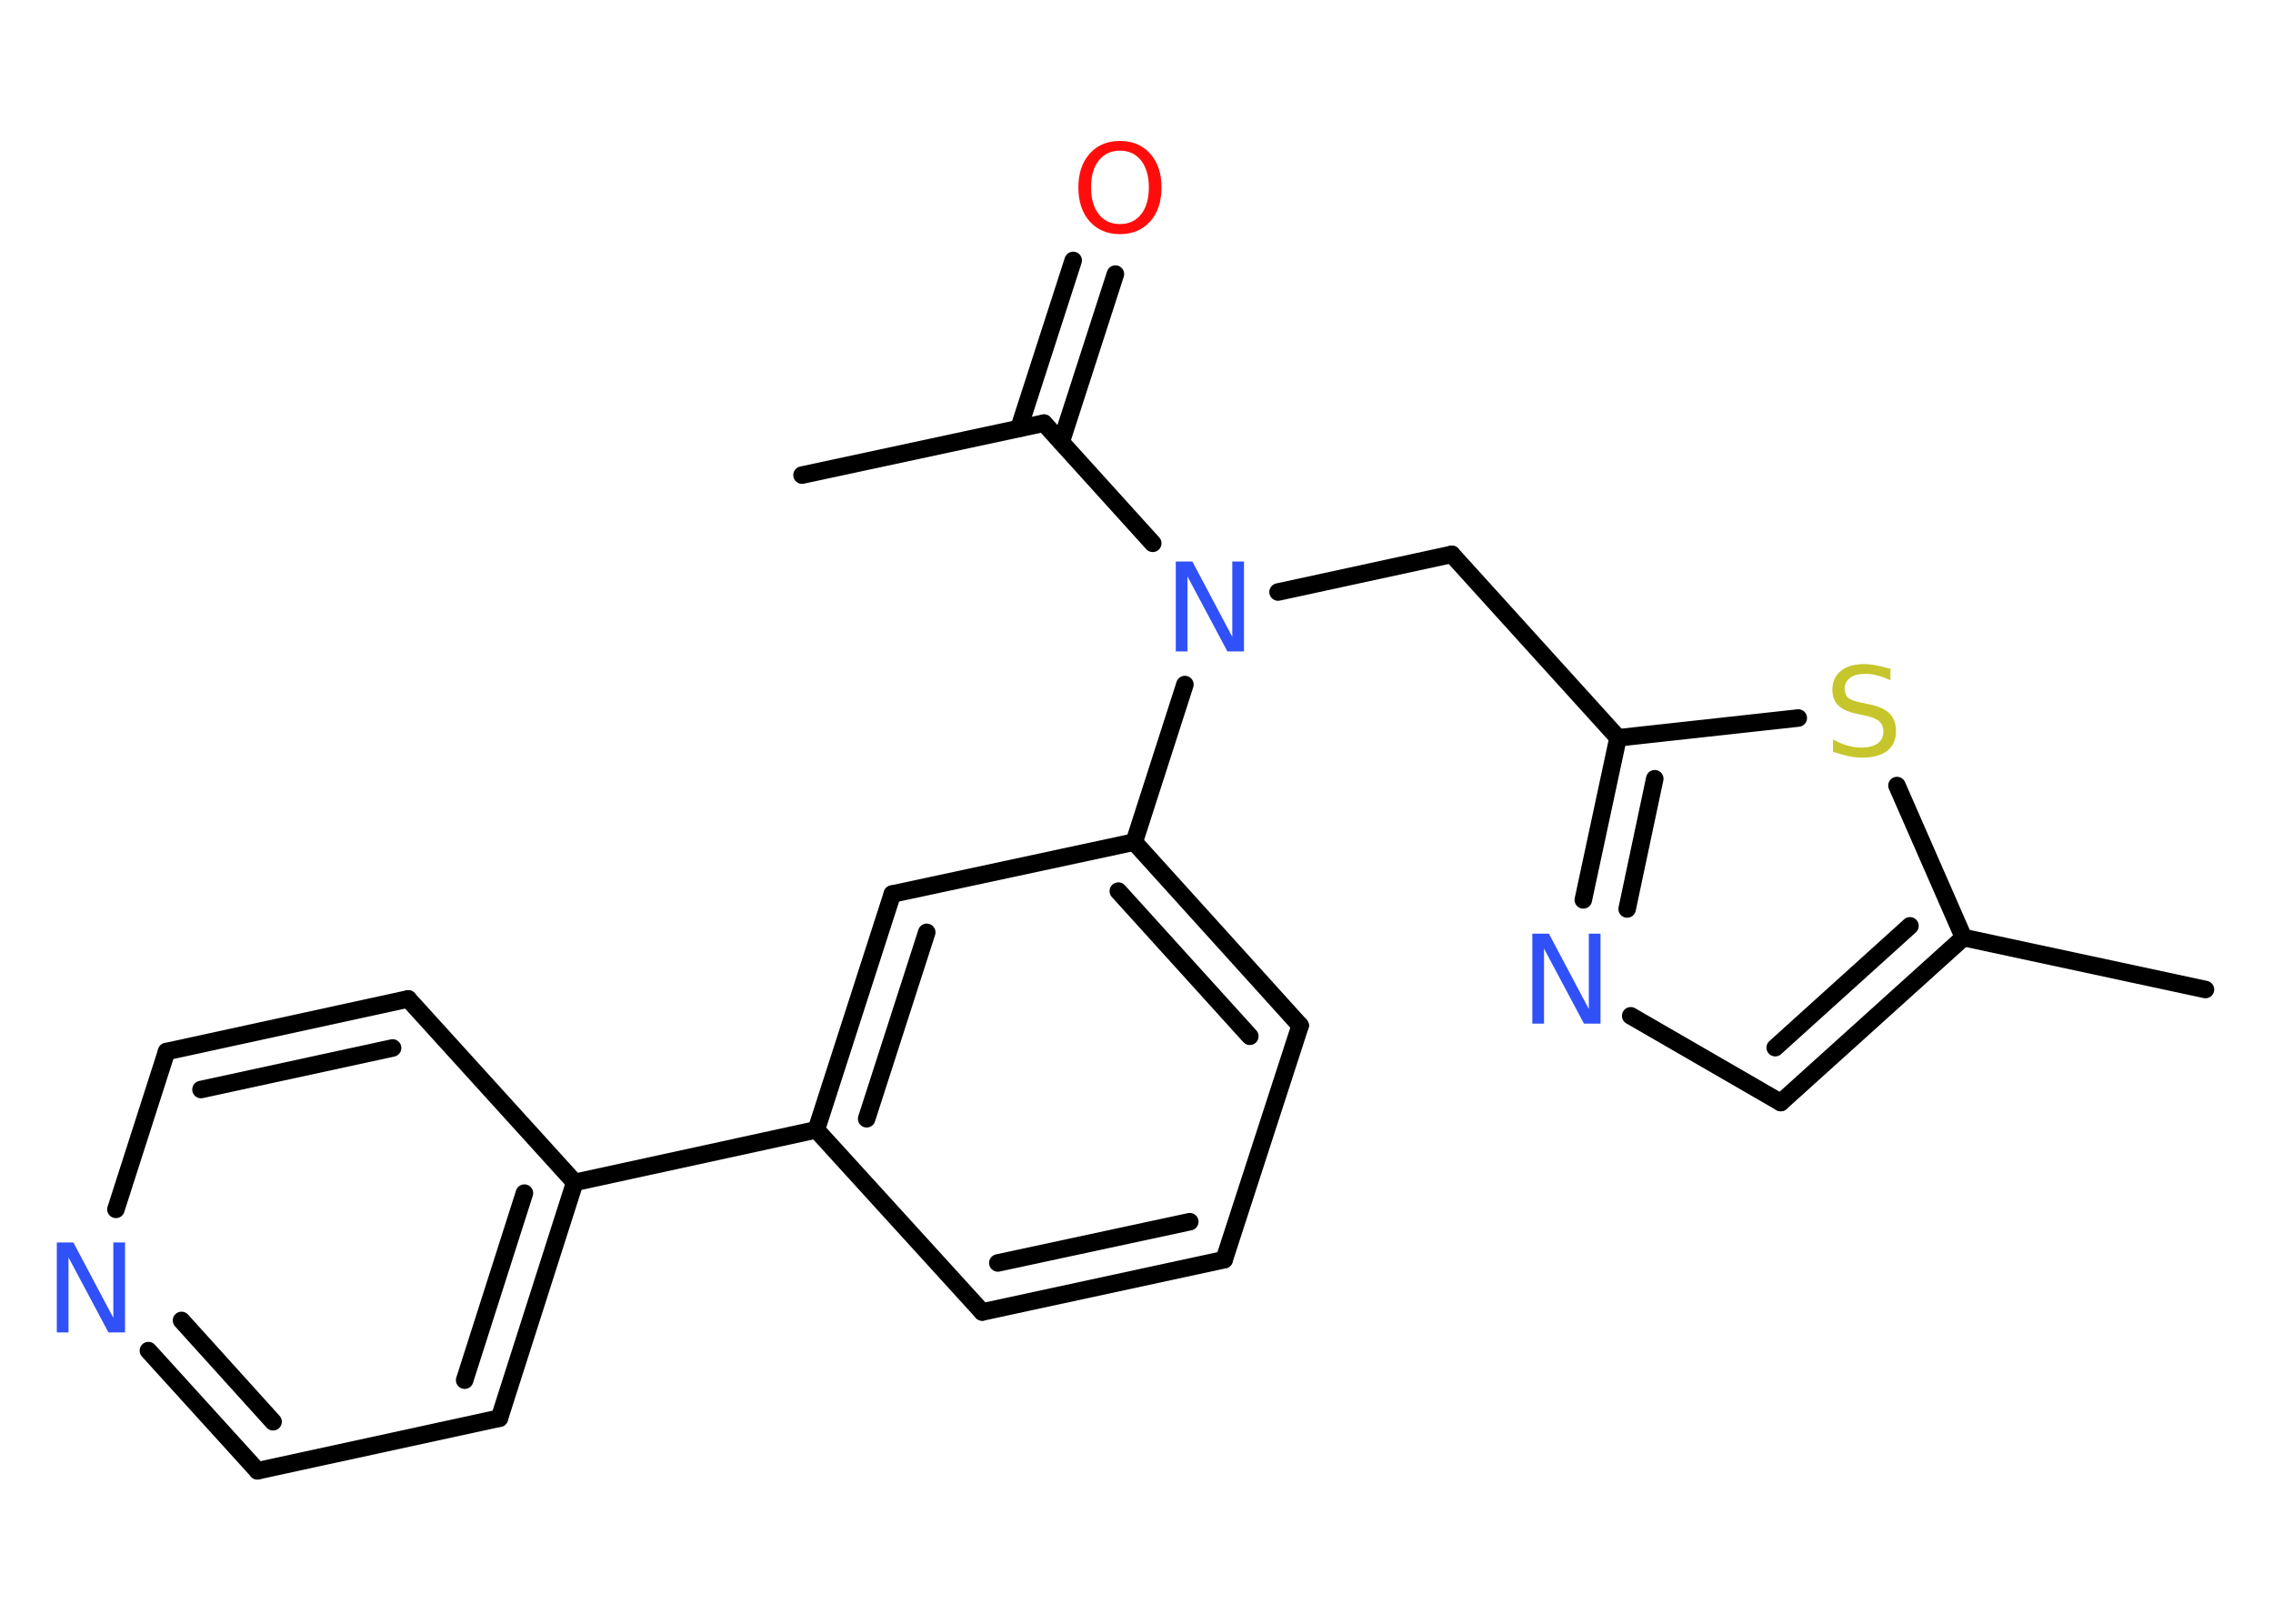 <?xml version='1.0' encoding='UTF-8'?>
<!DOCTYPE svg PUBLIC "-//W3C//DTD SVG 1.1//EN" "http://www.w3.org/Graphics/SVG/1.1/DTD/svg11.dtd">
<svg version='1.2' xmlns='http://www.w3.org/2000/svg' xmlns:xlink='http://www.w3.org/1999/xlink' width='70.0mm' height='50.0mm' viewBox='0 0 70.0 50.0'>
  <desc>Generated by the Chemistry Development Kit (http://github.com/cdk)</desc>
  <g stroke-linecap='round' stroke-linejoin='round' stroke='#000000' stroke-width='.54' fill='#3050F8'>
    <rect x='.0' y='.0' width='70.0' height='50.0' fill='#FFFFFF' stroke='none'/>
    <g id='mol1' class='mol'>
      <line id='mol1bnd1' class='bond' x1='24.7' y1='14.63' x2='32.15' y2='13.03'/>
      <g id='mol1bnd2' class='bond'>
        <line x1='31.38' y1='13.19' x2='33.05' y2='8.02'/>
        <line x1='32.68' y1='13.61' x2='34.35' y2='8.44'/>
      </g>
      <line id='mol1bnd3' class='bond' x1='32.15' y1='13.03' x2='35.5' y2='16.73'/>
      <line id='mol1bnd4' class='bond' x1='39.36' y1='18.23' x2='44.71' y2='17.07'/>
      <line id='mol1bnd5' class='bond' x1='44.71' y1='17.07' x2='49.83' y2='22.72'/>
      <g id='mol1bnd6' class='bond'>
        <line x1='49.83' y1='22.72' x2='48.76' y2='27.71'/>
        <line x1='50.96' y1='23.98' x2='50.11' y2='27.99'/>
      </g>
      <line id='mol1bnd7' class='bond' x1='50.22' y1='31.28' x2='54.84' y2='33.95'/>
      <g id='mol1bnd8' class='bond'>
        <line x1='54.84' y1='33.95' x2='60.47' y2='28.87'/>
        <line x1='54.67' y1='32.26' x2='58.82' y2='28.51'/>
      </g>
      <line id='mol1bnd9' class='bond' x1='60.47' y1='28.87' x2='67.92' y2='30.47'/>
      <line id='mol1bnd10' class='bond' x1='60.47' y1='28.87' x2='58.42' y2='24.19'/>
      <line id='mol1bnd11' class='bond' x1='49.83' y1='22.72' x2='55.38' y2='22.11'/>
      <line id='mol1bnd12' class='bond' x1='36.49' y1='21.08' x2='34.93' y2='25.93'/>
      <g id='mol1bnd13' class='bond'>
        <line x1='40.04' y1='31.58' x2='34.93' y2='25.93'/>
        <line x1='38.49' y1='31.91' x2='34.44' y2='27.44'/>
      </g>
      <line id='mol1bnd14' class='bond' x1='40.04' y1='31.58' x2='37.7' y2='38.79'/>
      <g id='mol1bnd15' class='bond'>
        <line x1='30.25' y1='40.4' x2='37.7' y2='38.79'/>
        <line x1='30.73' y1='38.89' x2='36.64' y2='37.62'/>
      </g>
      <line id='mol1bnd16' class='bond' x1='30.25' y1='40.4' x2='25.14' y2='34.79'/>
      <line id='mol1bnd17' class='bond' x1='25.14' y1='34.79' x2='17.7' y2='36.41'/>
      <g id='mol1bnd18' class='bond'>
        <line x1='15.38' y1='43.67' x2='17.7' y2='36.41'/>
        <line x1='14.31' y1='42.5' x2='16.15' y2='36.74'/>
      </g>
      <line id='mol1bnd19' class='bond' x1='15.38' y1='43.67' x2='7.93' y2='45.29'/>
      <g id='mol1bnd20' class='bond'>
        <line x1='4.57' y1='41.59' x2='7.93' y2='45.29'/>
        <line x1='5.59' y1='40.66' x2='8.41' y2='43.78'/>
      </g>
      <line id='mol1bnd21' class='bond' x1='3.57' y1='37.24' x2='5.13' y2='32.38'/>
      <g id='mol1bnd22' class='bond'>
        <line x1='12.57' y1='30.76' x2='5.13' y2='32.38'/>
        <line x1='12.09' y1='32.27' x2='6.19' y2='33.55'/>
      </g>
      <line id='mol1bnd23' class='bond' x1='17.7' y1='36.41' x2='12.57' y2='30.76'/>
      <g id='mol1bnd24' class='bond'>
        <line x1='27.48' y1='27.53' x2='25.14' y2='34.79'/>
        <line x1='28.54' y1='28.71' x2='26.69' y2='34.45'/>
      </g>
      <line id='mol1bnd25' class='bond' x1='34.93' y1='25.93' x2='27.48' y2='27.53'/>
      <path id='mol1atm3' class='atom' d='M34.49 4.64q-.41 .0 -.65 .3q-.24 .3 -.24 .83q.0 .52 .24 .83q.24 .3 .65 .3q.41 .0 .65 -.3q.24 -.3 .24 -.83q.0 -.52 -.24 -.83q-.24 -.3 -.65 -.3zM34.49 4.34q.58 .0 .93 .39q.35 .39 .35 1.04q.0 .66 -.35 1.05q-.35 .39 -.93 .39q-.58 .0 -.93 -.39q-.35 -.39 -.35 -1.05q.0 -.65 .35 -1.04q.35 -.39 .93 -.39z' stroke='none' fill='#FF0D0D'/>
      <path id='mol1atm4' class='atom' d='M36.22 17.29h.5l1.23 2.32v-2.32h.36v2.77h-.51l-1.23 -2.31v2.31h-.36v-2.77z' stroke='none'/>
      <path id='mol1atm7' class='atom' d='M47.2 28.75h.5l1.23 2.32v-2.32h.36v2.77h-.51l-1.23 -2.31v2.31h-.36v-2.77z' stroke='none'/>
      <path id='mol1atm11' class='atom' d='M58.22 20.59v.36q-.21 -.1 -.4 -.15q-.19 -.05 -.37 -.05q-.31 .0 -.47 .12q-.17 .12 -.17 .34q.0 .18 .11 .28q.11 .09 .42 .15l.23 .05q.42 .08 .62 .28q.2 .2 .2 .54q.0 .4 -.27 .61q-.27 .21 -.79 .21q-.2 .0 -.42 -.05q-.22 -.05 -.46 -.13v-.38q.23 .13 .45 .19q.22 .06 .43 .06q.32 .0 .5 -.13q.17 -.13 .17 -.36q.0 -.21 -.13 -.32q-.13 -.11 -.41 -.17l-.23 -.05q-.42 -.08 -.61 -.26q-.19 -.18 -.19 -.49q.0 -.37 .26 -.58q.26 -.21 .71 -.21q.19 .0 .39 .04q.2 .04 .41 .1z' stroke='none' fill='#C6C62C'/>
      <path id='mol1atm20' class='atom' d='M1.76 38.26h.5l1.23 2.32v-2.32h.36v2.77h-.51l-1.23 -2.31v2.31h-.36v-2.77z' stroke='none'/>
    </g>
  </g>
</svg>
